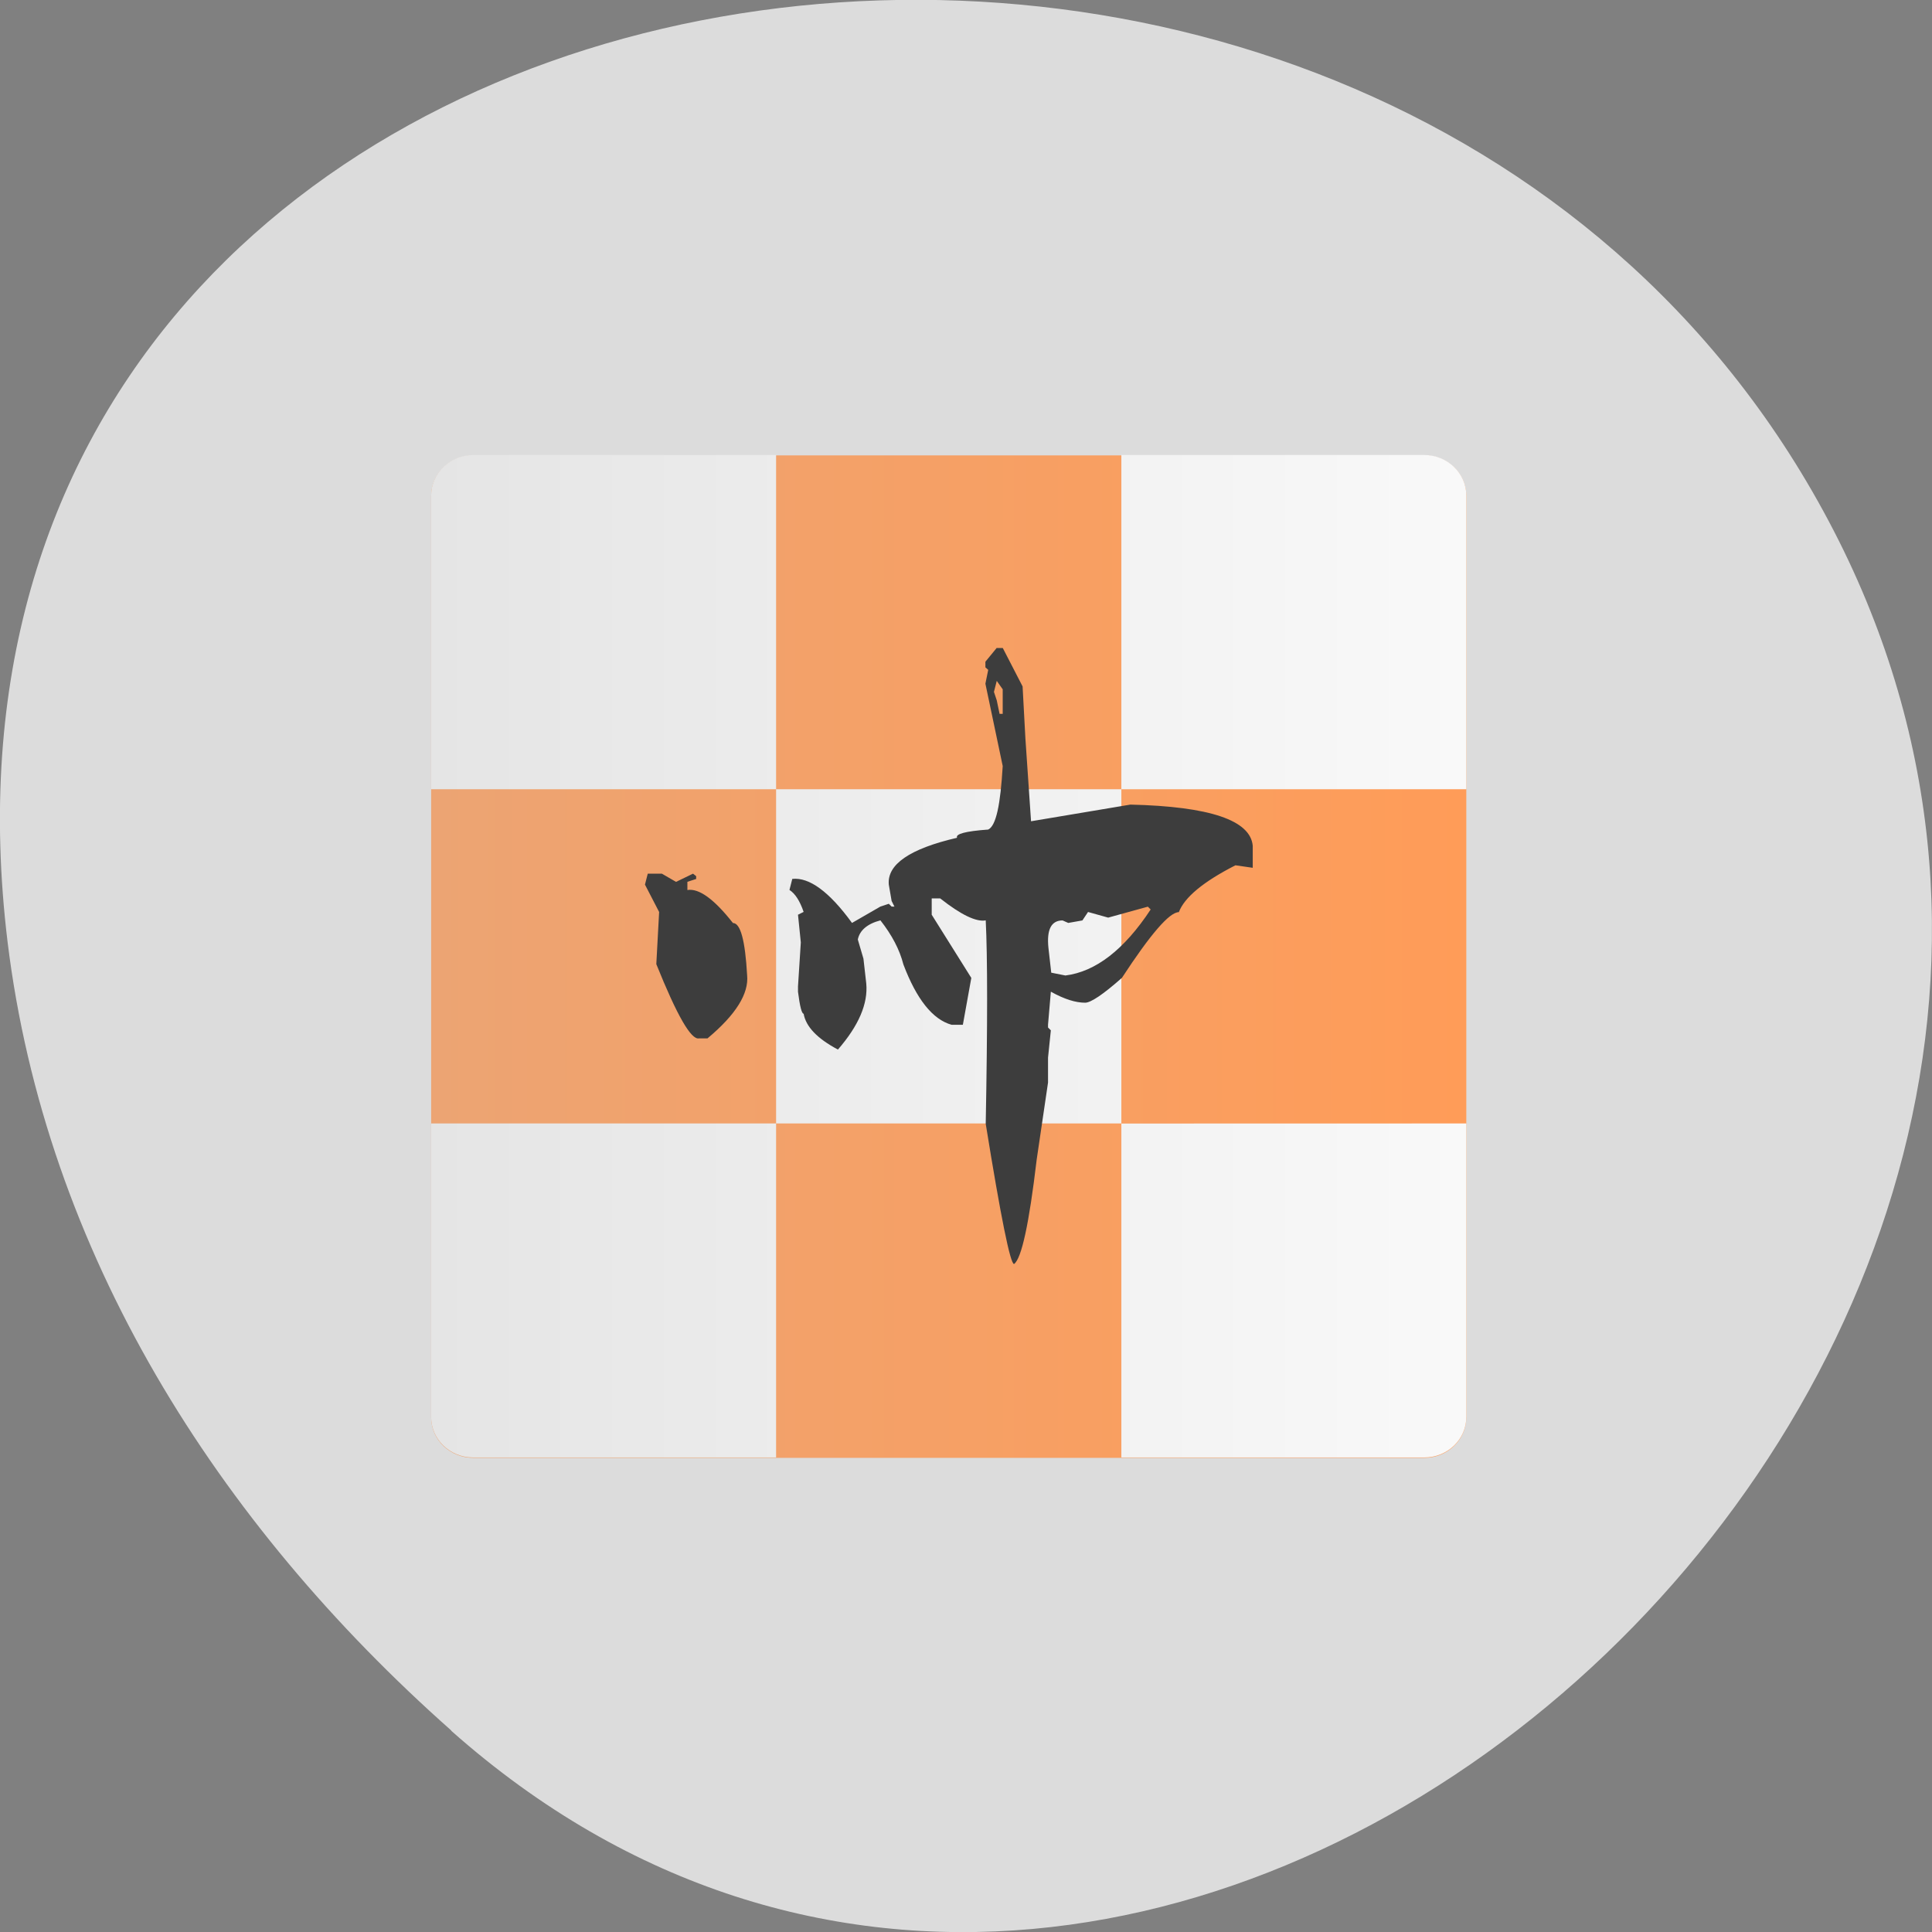 <svg xmlns="http://www.w3.org/2000/svg" viewBox="0 0 24 24"><rect x="0" y="0" width="24" height="24" fill="#808080" stroke="none"/><defs><linearGradient id="0" gradientUnits="userSpaceOnUse" x1="1.129" x2="12.418" gradientTransform="matrix(1.139 0 0 -1.103 4.072 4.406)"><stop stop-color="#eca473"/><stop offset="1" stop-color="#ff9c58"/></linearGradient><linearGradient id="1" gradientUnits="userSpaceOnUse" x1="1.129" x2="12.418" gradientTransform="matrix(1.139 0 0 1.103 4.072 4.406)"><stop stop-color="#e5e5e5"/><stop offset="1" stop-color="#f9f9f9"/></linearGradient></defs><path d="m 5.605 21.5 c 8.926 7.918 22.668 -4.574 17.11 -15.03 c -5.613 -10.57 -24.2 -7.75 -22.621 5.23 c 0.473 3.859 2.598 7.215 5.512 9.797" fill="#dcdcdc"/><path d="m 5.879 18.11 h 11.816 c 0.285 0 0.52 -0.223 0.52 -0.504 v -11.445 c 0 -0.277 -0.234 -0.504 -0.52 -0.504 h -11.816 c -0.289 0 -0.523 0.227 -0.523 0.504 v 11.445 c 0 0.281 0.234 0.504 0.523 0.504" fill="url(#0)"/><path d="m 5.879 5.652 c -0.289 0 -0.523 0.227 -0.523 0.504 v 3.648 h 4.285 v -4.152 m 0 4.152 v 4.152 h 4.289 v -4.152 m 0 0 h 4.285 v -3.648 c 0 -0.277 -0.234 -0.504 -0.523 -0.504 h -3.762 m 0 8.305 v 4.148 h 3.762 c 0.289 0 0.523 -0.223 0.523 -0.504 v -3.645 m -8.574 0 h -4.285 v 3.645 c 0 0.281 0.234 0.504 0.523 0.504 h 3.762" fill="url(#1)"/><path d="m 12.387 8.05 h 0.07 l 0.246 0.477 l 0.035 0.648 l 0.07 1.027 l 1.234 -0.207 c 0.988 0.023 1.492 0.195 1.52 0.512 v 0.273 l -0.215 -0.031 c -0.398 0.203 -0.633 0.398 -0.703 0.582 c -0.117 0 -0.352 0.273 -0.707 0.816 c -0.234 0.207 -0.387 0.309 -0.457 0.309 c -0.117 0 -0.258 -0.043 -0.426 -0.137 l -0.035 0.41 v 0.035 l 0.035 0.035 l -0.035 0.34 v 0.309 l -0.141 0.957 c -0.094 0.797 -0.188 1.23 -0.281 1.297 c -0.047 0 -0.164 -0.578 -0.352 -1.742 c 0.023 -1.23 0.023 -2.074 0 -2.527 c -0.117 0.023 -0.309 -0.07 -0.566 -0.273 h -0.105 v 0.203 l 0.492 0.785 l -0.105 0.582 h -0.141 c -0.234 -0.066 -0.434 -0.316 -0.598 -0.75 c -0.047 -0.184 -0.141 -0.363 -0.285 -0.547 c -0.164 0.043 -0.258 0.125 -0.281 0.238 l 0.07 0.238 l 0.035 0.309 c 0.023 0.25 -0.094 0.523 -0.352 0.82 c -0.258 -0.137 -0.398 -0.285 -0.426 -0.445 c -0.023 0 -0.047 -0.09 -0.07 -0.273 v -0.066 l 0.035 -0.547 l -0.035 -0.344 l 0.07 -0.035 c -0.047 -0.137 -0.105 -0.227 -0.176 -0.273 l 0.035 -0.137 c 0.211 -0.023 0.461 0.16 0.742 0.547 l 0.352 -0.203 l 0.105 -0.035 l 0.035 0.035 h 0.035 l -0.035 -0.07 l -0.035 -0.203 c -0.023 -0.25 0.258 -0.445 0.848 -0.582 c -0.023 -0.047 0.105 -0.082 0.387 -0.102 c 0.098 -0.047 0.152 -0.309 0.18 -0.789 l -0.215 -1.023 l 0.035 -0.172 l -0.035 -0.031 v -0.07 l 0.141 -0.172 m 0 0.41 l -0.035 0.137 l 0.035 0.105 l 0.035 0.168 h 0.039 v -0.305 l -0.074 -0.105 m -4.336 2.395 h 0.176 l 0.176 0.102 l 0.211 -0.102 l 0.039 0.031 v 0.035 l -0.109 0.035 v 0.102 c 0.145 -0.023 0.332 0.113 0.566 0.41 c 0.094 0 0.152 0.219 0.176 0.648 c 0.023 0.23 -0.141 0.492 -0.492 0.785 h -0.105 c -0.098 0.023 -0.273 -0.281 -0.531 -0.922 l 0.035 -0.648 l -0.176 -0.34 l 0.035 -0.137 m 5.719 0.547 l -0.25 -0.07 l -0.07 0.105 l -0.176 0.031 l -0.07 -0.031 c -0.141 0 -0.199 0.113 -0.176 0.34 l 0.035 0.309 l 0.176 0.035 c 0.375 -0.047 0.73 -0.32 1.059 -0.82 l -0.035 -0.035 l -0.496 0.137" fill="#3d3d3d"/></svg>